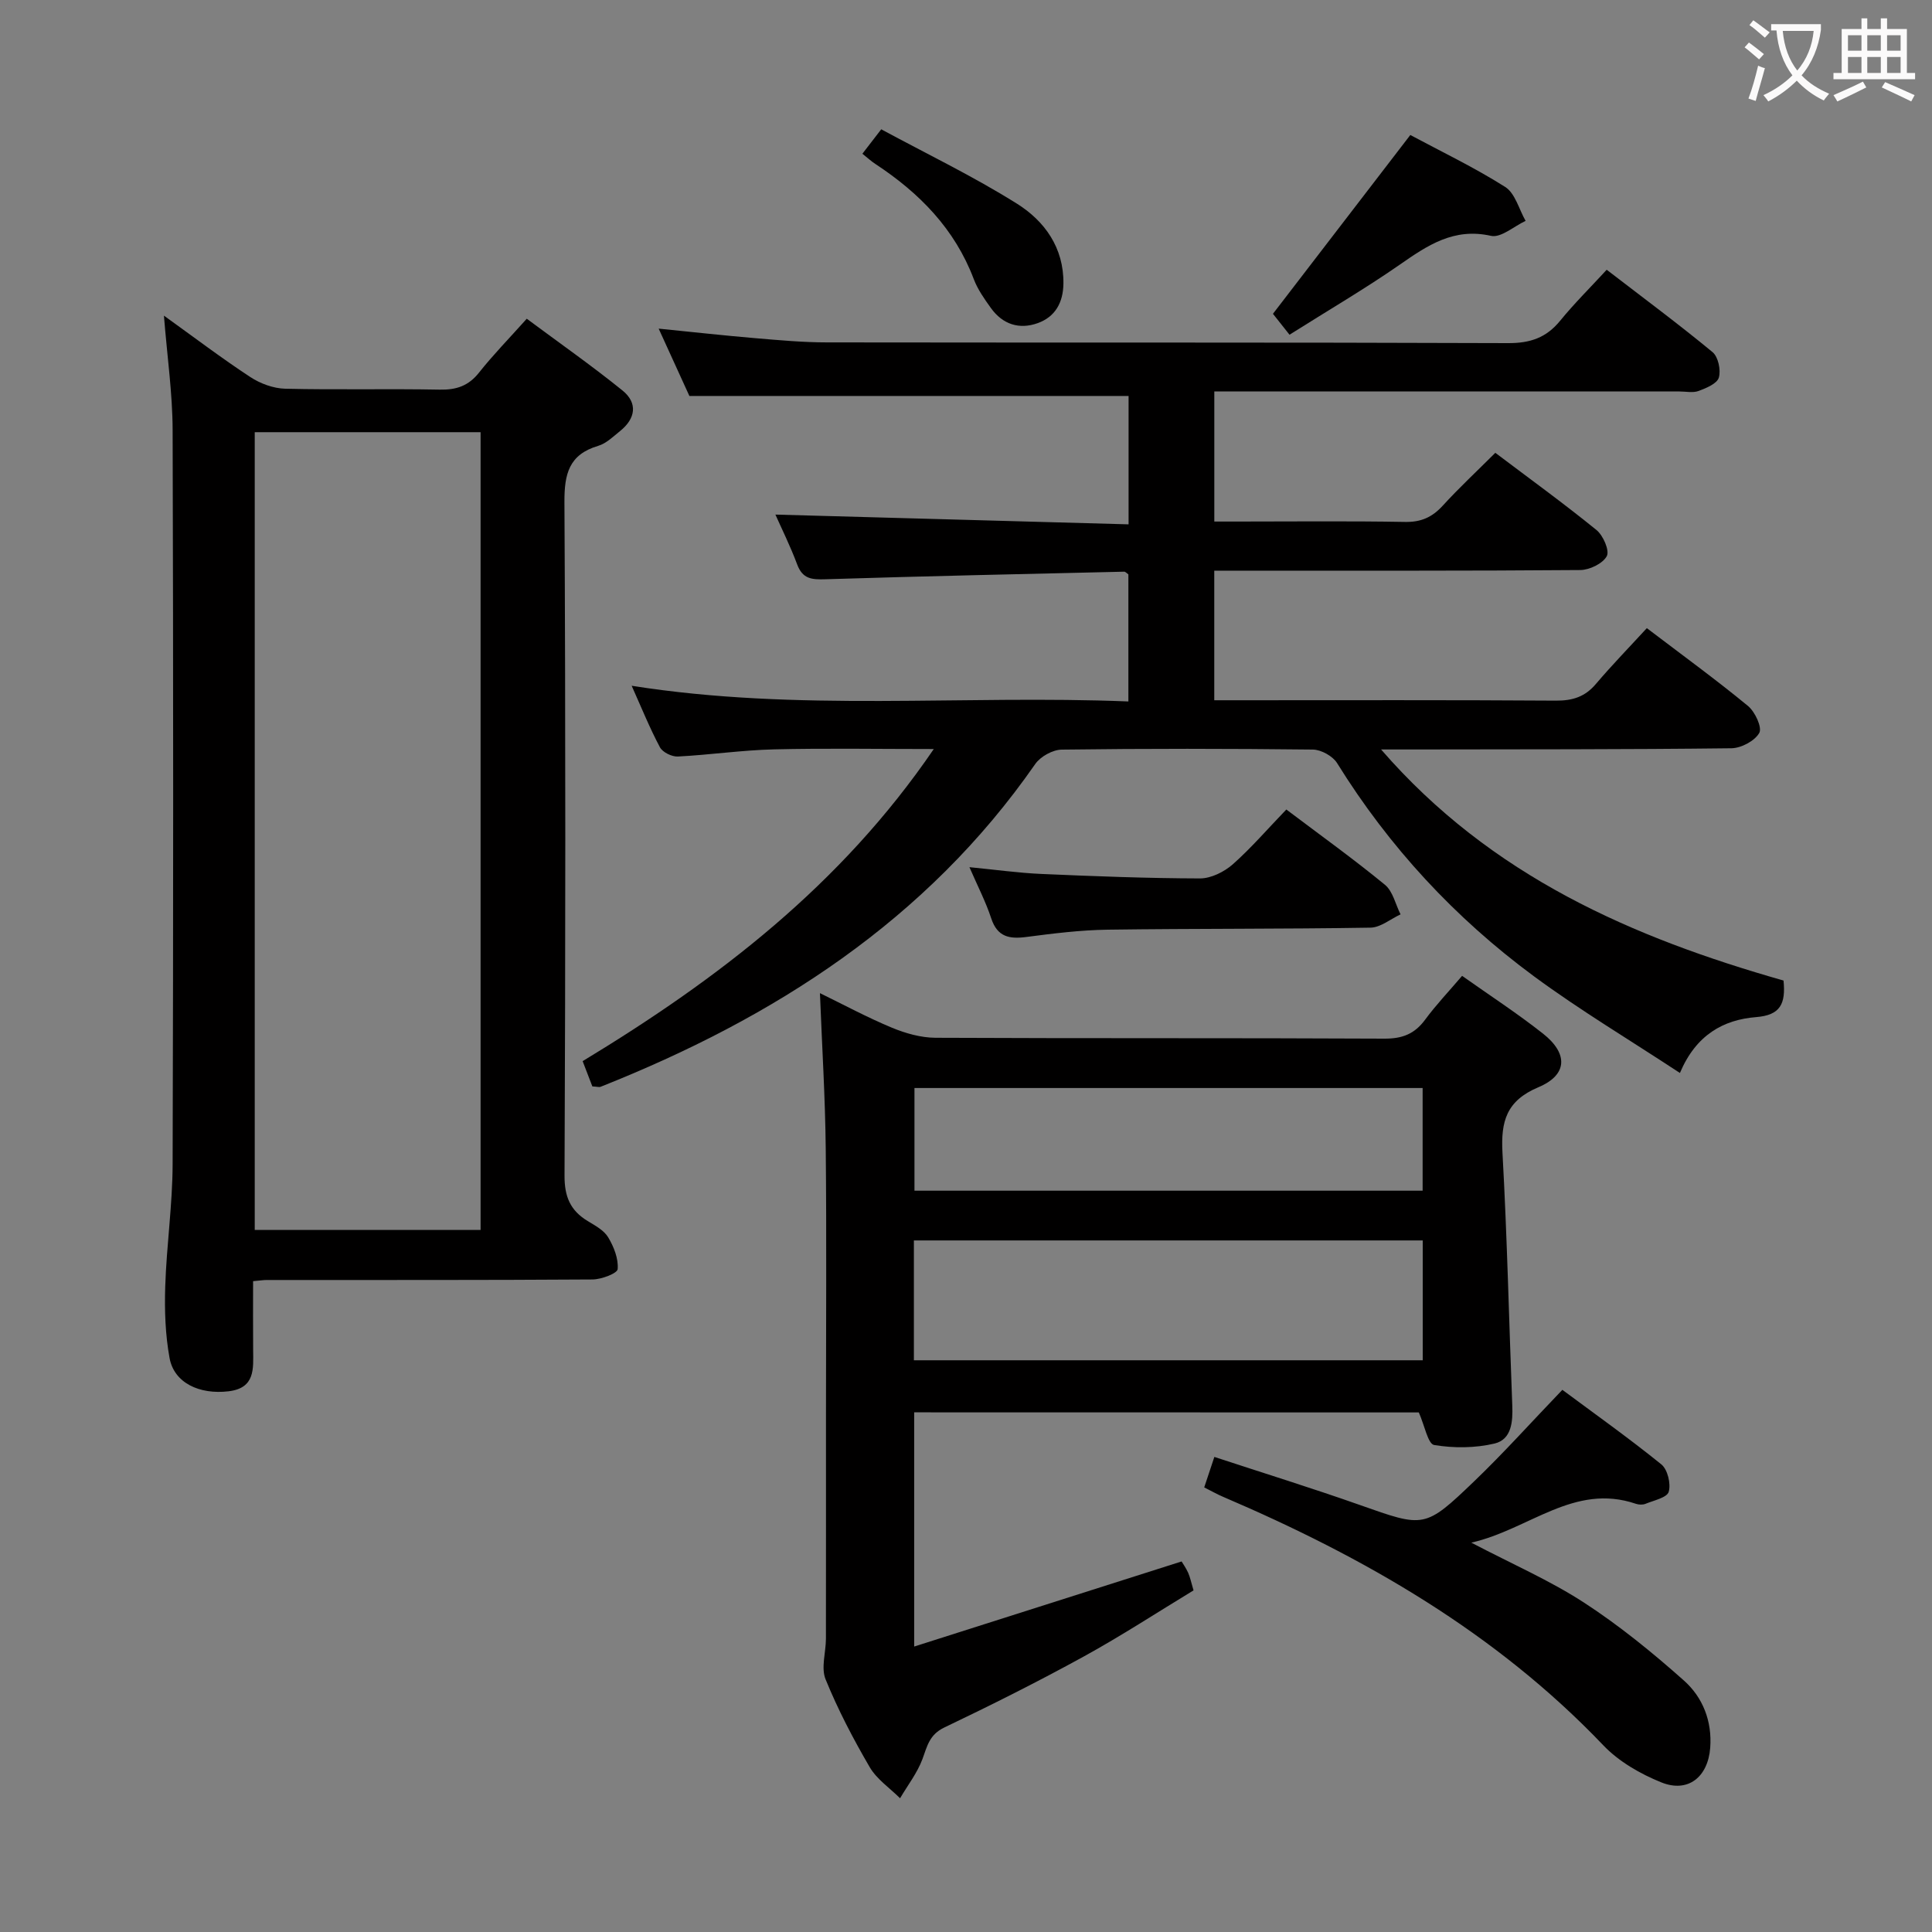 <svg enable-background="new 0 0 400 400" viewBox="0 0 400 400" xmlns="http://www.w3.org/2000/svg"><rect x="0" y="0" width="400" height="400" fill="#808080" stroke="none"/><g fill="#010000"><path d="m122.64 224.93c-.67-1.74-1.31-3.4-2.01-5.23 28.03-16.98 53.49-36.45 72.7-64.62-11.65 0-22.38-.19-33.11.07-6.64.16-13.25 1.14-19.89 1.48-1.23.06-3.15-.88-3.7-1.92-2.1-3.94-3.78-8.1-5.85-12.73 34.4 5.45 68.51 1.86 102.84 3.25 0-9.2 0-17.77 0-26.31-.34-.23-.61-.57-.88-.56-20.62.48-41.24.92-61.86 1.57-2.82.09-4.71-.06-5.83-3.06-1.44-3.86-3.29-7.57-4.51-10.33 24.09.66 48.46 1.34 73.12 2.02 0-9.64 0-18.22 0-26.58-30.14 0-60.17 0-90.93 0-1.77-3.88-3.94-8.64-6.36-13.94 7.13.71 13.53 1.43 19.94 1.97 4.97.42 9.95.88 14.93.88 47 .07 94-.03 140.99.15 4.58.02 7.9-1.11 10.77-4.62 2.93-3.59 6.24-6.87 9.65-10.57 7.84 6.03 15.03 11.36 21.91 17.05 1.18.97 1.76 3.72 1.31 5.27-.36 1.25-2.6 2.18-4.18 2.77-1.17.44-2.63.11-3.97.11-30.17 0-60.33 0-90.5 0-1.81 0-3.62 0-5.81 0v26.93h4.51c11.67 0 23.33-.13 35 .08 3.31.06 5.6-.98 7.78-3.36 3.36-3.68 7.02-7.09 10.89-10.95 7.02 5.3 14.13 10.45 20.94 15.98 1.39 1.13 2.75 4.26 2.14 5.41-.83 1.54-3.57 2.87-5.51 2.88-23.33.19-46.66.12-70 .13-1.81 0-3.61 0-5.76 0v26.83h5.25c21.83 0 43.66-.07 65.5.08 3.45.02 6.02-.8 8.26-3.45 3.33-3.92 6.93-7.62 10.55-11.56 7.55 5.74 14.41 10.73 20.94 16.11 1.46 1.2 2.97 4.45 2.34 5.58-.93 1.66-3.74 3.15-5.77 3.18-22 .26-43.99.21-65.99.25-1.79 0-3.58 0-6.54 0 22.82 26.31 52.2 38.98 83.32 47.84.48 4.83-.66 7.17-5.66 7.57-6.74.54-12.45 3.63-15.79 11.57-10.44-6.87-20.67-12.98-30.21-20.01-16.36-12.07-30.01-26.8-40.77-44.15-.9-1.45-3.3-2.78-5.01-2.8-17.33-.2-34.66-.22-51.99.01-1.88.02-4.42 1.43-5.5 2.99-22.52 32.39-54.06 52.56-90.01 66.83-.27.1-.64-.03-1.68-.09z"/><path d="m189.27 292.41v48.49c18.68-5.95 36.81-11.72 55.37-17.62.25.43.9 1.34 1.35 2.33.4.89.59 1.88 1.12 3.66-7.47 4.53-14.96 9.43-22.78 13.72-9.45 5.19-19.11 10.03-28.84 14.68-3.07 1.47-3.52 3.84-4.5 6.51-1.07 2.89-3.06 5.43-4.64 8.13-2.13-2.12-4.81-3.92-6.28-6.43-3.42-5.86-6.59-11.92-9.14-18.19-.98-2.39.06-5.58.07-8.4.02-15.49.01-30.99.01-46.48 0-18.33.14-36.65-.05-54.98-.11-10.6-.77-21.2-1.2-32.21 4.86 2.37 9.77 5.02 14.89 7.15 2.82 1.17 5.99 2.07 9.01 2.09 30.99.15 61.97.02 92.96.18 3.72.02 6.26-.97 8.44-3.93 2.26-3.07 4.91-5.85 7.65-9.07 5.68 4.02 11.4 7.74 16.74 11.95 5.26 4.14 5.12 8.56-.94 11.11-6.64 2.79-7.79 7.09-7.44 13.54.97 17.43 1.35 34.89 2.03 52.33.13 3.35-.12 7.05-3.67 7.9-4.01.95-8.45.98-12.51.3-1.28-.22-1.96-4.01-3.17-6.74-34.16-.02-69.06-.02-104.48-.02zm-.06-10.78h105.35c0-8.38 0-16.45 0-24.81-35.21 0-70.21 0-105.35 0zm.12-56.37v21.26h105.21c0-7.21 0-14.1 0-21.26-35.17 0-70.07 0-105.21 0z"/><path d="m33.94 65.35c6.33 4.55 11.97 8.83 17.88 12.71 2.07 1.36 4.78 2.36 7.23 2.42 10.66.26 21.32-.02 31.98.19 3.46.07 5.97-.77 8.16-3.54 2.88-3.64 6.15-6.98 9.87-11.14 6.64 4.94 13.4 9.67 19.8 14.84 3.24 2.61 2.74 5.84-.5 8.43-1.42 1.14-2.85 2.56-4.52 3.05-6.05 1.8-7.01 5.81-6.98 11.66.25 46.48.22 92.95.02 139.43-.02 4.38 1.21 7.23 4.79 9.4 1.55.94 3.38 1.92 4.25 3.38 1.17 1.95 2.15 4.43 1.96 6.58-.07.88-3.37 2.13-5.21 2.14-22.49.15-44.98.1-67.47.11-.66 0-1.32.11-2.8.24 0 4.73-.03 9.48.01 14.23.03 3.9.46 7.9-5.07 8.57-6.07.73-11.29-1.75-12.23-6.86-.89-4.85-1.06-9.91-.9-14.86.27-8.46 1.51-16.91 1.53-25.36.15-50.64.15-101.28 0-151.93-.02-7.57-1.12-15.15-1.8-23.69zm65.56 189.29c0-55.17 0-110.06 0-165.16-15.72 0-31.11 0-46.76 0v165.16z"/><path d="m249.32 307.95c.74-2.22 1.31-3.93 2.1-6.31 10.09 3.32 20.14 6.43 30.06 9.93 13.39 4.72 13.46 4.97 23.79-4.94 6.1-5.86 11.76-12.18 18.2-18.88 6.58 4.89 13.71 9.95 20.5 15.44 1.29 1.05 2 4.01 1.52 5.67-.35 1.21-3.08 1.78-4.81 2.49-.57.23-1.38.2-1.97 0-12.83-4.37-22.05 5.29-34.09 8.04 8.49 4.45 16.28 7.83 23.3 12.39 7.32 4.76 14.18 10.34 20.72 16.16 3.89 3.46 5.86 8.39 5.44 13.93-.46 6.03-4.58 9.39-10.13 7.15-4.34-1.75-8.79-4.31-11.99-7.66-22.26-23.33-49.46-38.94-78.73-51.46-1.21-.51-2.34-1.16-3.91-1.95z"/><path d="m266.32 167.6c7.24 5.46 14 10.31 20.41 15.58 1.65 1.35 2.19 4.05 3.24 6.13-2.07.96-4.14 2.72-6.23 2.75-18.14.3-36.28.17-54.41.42-5.62.08-11.25.78-16.83 1.51-3.53.46-6.01 0-7.28-3.86-1.12-3.41-2.8-6.65-4.51-10.59 5.38.52 10.11 1.19 14.86 1.4 10.95.48 21.91.9 32.87.93 2.29 0 5-1.35 6.78-2.91 3.85-3.41 7.23-7.35 11.1-11.36z"/><path d="m291.99 27.95c6.36 3.41 13.24 6.7 19.65 10.76 2.06 1.31 2.85 4.62 4.22 7.02-2.4 1.11-5.11 3.56-7.16 3.1-7.74-1.74-13.18 1.99-18.96 6.01-7.07 4.91-14.53 9.27-22.76 14.46-1.21-1.52-2.4-3.03-3.43-4.33 9.43-12.3 18.69-24.33 28.44-37.02z"/><path d="m178.55 31.83c1.23-1.59 2.12-2.76 3.9-5.06 9.38 5.07 19.06 9.73 28.1 15.4 5.71 3.58 9.71 9.1 9.62 16.54-.05 3.9-1.67 6.88-5.32 8.19-3.83 1.38-7.27.25-9.69-3.12-1.35-1.88-2.74-3.85-3.55-5.99-3.94-10.42-11.28-17.86-20.37-23.84-.81-.52-1.53-1.19-2.69-2.12z"/></g><path d="m362.1 8.8c1.1.8 2.1 1.6 3.1 2.4l-1 1.1c-1.3-1.1-2.3-2-3-2.5zm1.9 4.8c.5.2.9.4 1.4.5-.6 2.3-1.3 4.5-1.9 6.8l-1.5-.5c.8-2.1 1.4-4.3 2-6.8zm-1-9.4c1.3.9 2.4 1.8 3.4 2.5l-1 1.1c-1.4-1.2-2.4-2.1-3.2-2.6zm3.7 2.2v-1.4h10.3v1.2c-.5 3.6-1.8 6.8-4 9.4 1.5 1.6 3.4 2.8 5.7 3.8-.3.4-.7.8-1.1 1.4-2.3-1.1-4.1-2.5-5.6-4.1-1.6 1.6-3.6 3.1-5.9 4.3-.3-.5-.7-.9-1-1.3 2.4-1.1 4.4-2.5 6-4.1-1.9-2.5-3-5.6-3.3-9.3h-1.1zm8.8 0h-6.4c.3 3.3 1.3 6 3 8.2 2-2.3 3.1-5.1 3.4-8.2z" fill="#fbfafa"/><path d="m385.3 3.8h1.3v2.2h2.8v-2.2h1.3v2.2h4.1v9.1h1.7v1.3h-16.9v-1.3h1.7v-9.1h4.1v-2.2zm.4 13.1.7 1.2c-1.8.9-3.8 1.9-6 2.9-.2-.4-.5-.8-.8-1.3 2.3-1 4.3-1.9 6.1-2.8zm-3.1-6.4h2.8v-3.2h-2.8zm0 4.6h2.8v-3.3h-2.8zm4-4.6h2.8v-3.2h-2.8zm0 4.6h2.8v-3.3h-2.8zm3.7 1.9c2.1.9 4.1 1.8 6.1 2.7l-.7 1.3c-2.2-1.1-4.2-2-6.1-2.9zm3.2-9.7h-2.8v3.2h2.8zm-2.8 7.8h2.8v-3.3h-2.8z" fill="#fbfafa"/></svg>
